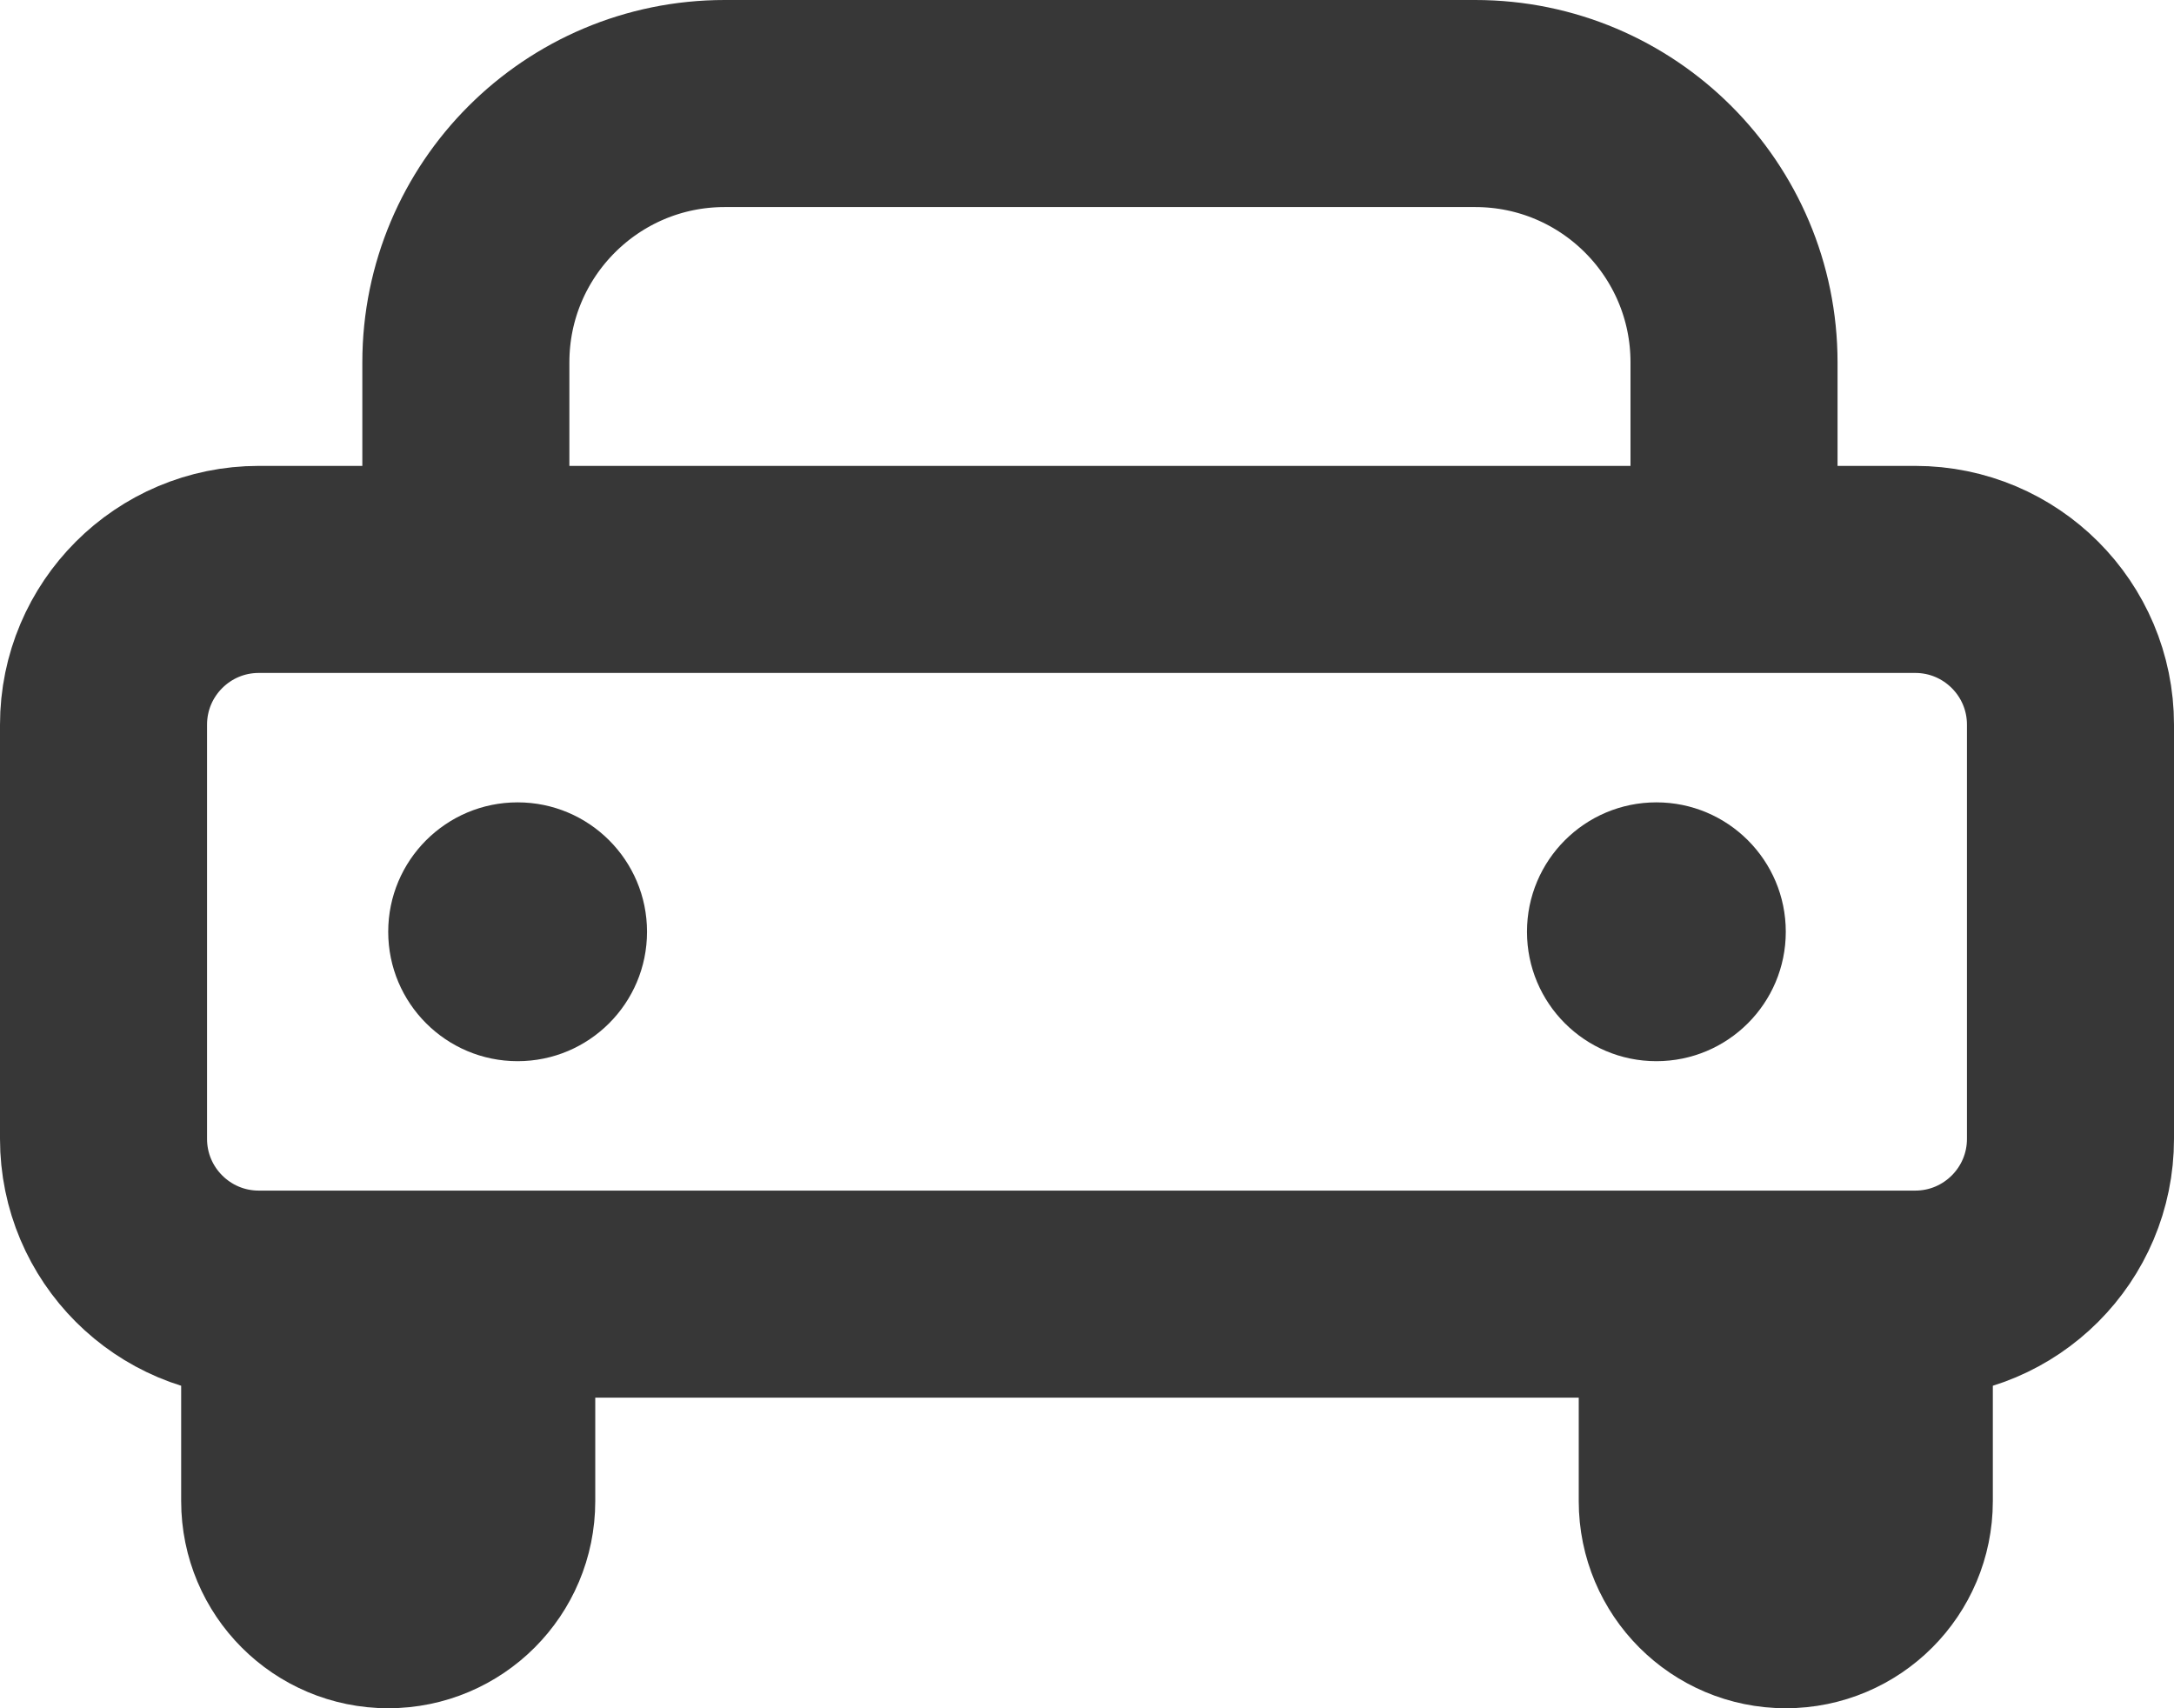 <svg width="42" height="33" viewBox="0 0 42 33" fill="none" xmlns="http://www.w3.org/2000/svg">
<g clip-path="url(#clip0_69_671)">
<path d="M9 11H5C3.343 11 2 12.343 2 14V22C2 23.657 3.343 25 5 25H5.5M9 11V7C9 4.239 11.239 2 14 2H28.5C31.261 2 33.5 4.239 33.5 7V11M9 11H33.5M33.5 11H37C38.657 11 40 12.343 40 14V22C40 23.657 38.657 25 37 25H36.5M5.5 25V29C5.5 30.105 6.395 31 7.5 31V31C8.605 31 9.5 30.105 9.5 29V25M5.5 25H32.5M32.5 25V29C32.5 30.105 33.395 31 34.5 31V31C35.605 31 36.5 30.105 36.5 29V25M32.5 25H36.5" stroke="#373737" stroke-width="4"/>
<circle cx="10" cy="18" r="2.5" fill="#373737"/>
<circle cx="32" cy="18" r="2.5" fill="#373737"/>
</g>
<defs>
<clipPath id="clip0_69_671">
<rect width="42" height="33" fill="white"/>
</clipPath>
</defs>
</svg>

